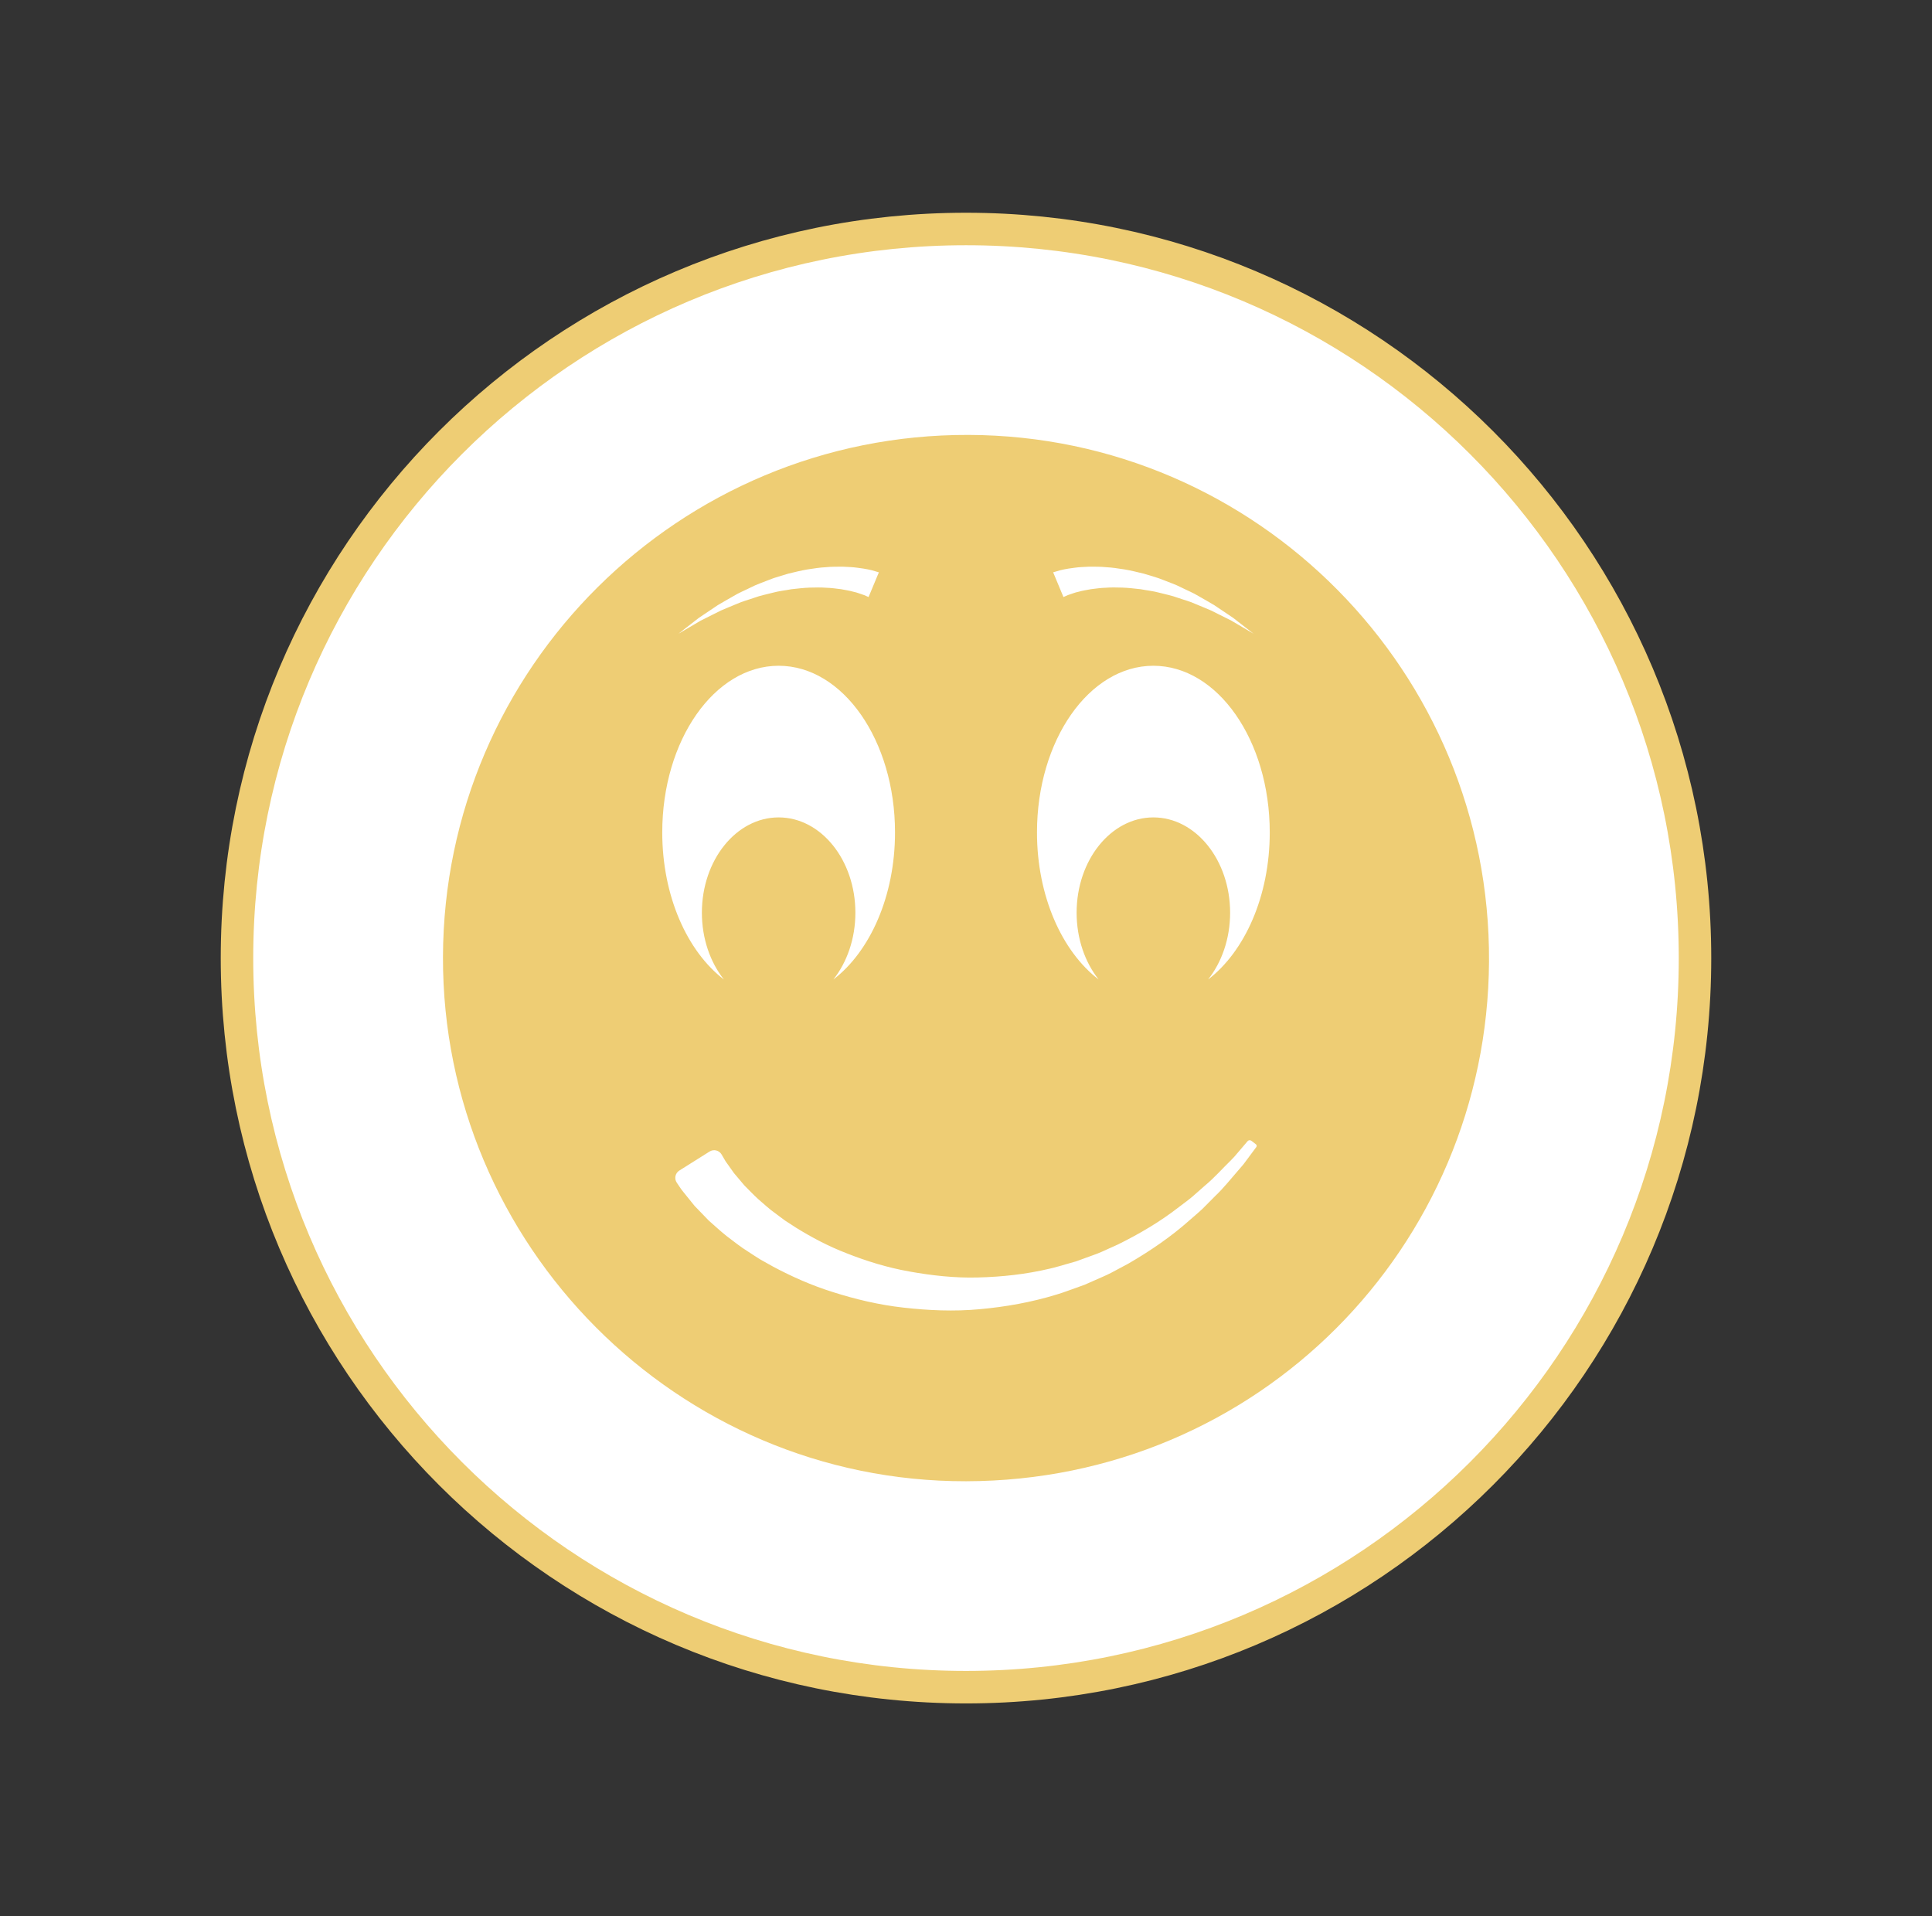<?xml version="1.0" encoding="utf-8"?>
<!-- Generator: Adobe Illustrator 17.0.0, SVG Export Plug-In . SVG Version: 6.00 Build 0)  -->
<!DOCTYPE svg PUBLIC "-//W3C//DTD SVG 1.1//EN" "http://www.w3.org/Graphics/SVG/1.1/DTD/svg11.dtd">
<svg version="1.1" xmlns="http://www.w3.org/2000/svg" xmlns:xlink="http://www.w3.org/1999/xlink" x="0px" y="0px"
	 width="363.017px" height="360px" viewBox="0 0 363.017 360" enable-background="new 0 0 363.017 360" xml:space="preserve">
<rect x="0" y="0" width="363.017" height="360" fill="#333333" stroke="none"/>
<g id="Layer_2">
</g>
<g id="Layer_1">
	<g>
		<path fill="#FFFFFF" stroke="#EECD74" stroke-width="6.103" stroke-miterlimit="10" d="M318.487,180.006
			c0,75.641-61.327,136.972-136.975,136.972c-75.654,0-136.983-61.331-136.983-136.972c0-75.652,61.329-136.985,136.983-136.985
			C257.16,43.021,318.487,104.355,318.487,180.006"/>
		<path fill="#EECD74" d="M182.004,81.71c-54.338-0.175-98.619,43.787-98.771,98.061c-0.151,54.132,44.019,98.622,98.295,98.519
			c54.829-0.104,97.94-44.049,98.254-97.634C280.102,126.222,236.173,81.885,182.004,81.71z M199.27,107.122l0.552-0.125
			c0.59-0.112,1.306-0.253,2.118-0.336c0.813-0.121,1.725-0.144,2.715-0.198c0.988,0.011,2.056-0.018,3.17,0.097
			c1.12,0.052,2.279,0.24,3.473,0.421c1.189,0.201,2.398,0.497,3.616,0.795c1.194,0.391,2.434,0.679,3.604,1.164
			c1.172,0.477,2.371,0.867,3.471,1.439c1.104,0.557,2.233,1.001,3.231,1.621c1.014,0.585,2,1.132,2.913,1.681
			c0.885,0.594,1.721,1.156,2.493,1.674c0.384,0.259,0.752,0.507,1.102,0.742c0.334,0.259,0.65,0.505,0.948,0.736
			c0.593,0.461,1.11,0.863,1.536,1.194c0.849,0.66,1.334,1.037,1.334,1.037s-0.53-0.313-1.457-0.86
			c-0.462-0.273-1.023-0.603-1.667-0.983c-0.321-0.189-0.663-0.391-1.023-0.603c-0.374-0.188-0.768-0.385-1.178-0.591
			c-0.818-0.409-1.704-0.852-2.641-1.321c-0.959-0.42-1.984-0.827-3.031-1.265c-1.032-0.473-2.179-0.759-3.294-1.154
			c-1.112-0.412-2.3-0.631-3.452-0.938c-1.152-0.316-2.346-0.43-3.488-0.652c-1.158-0.128-2.294-0.258-3.39-0.301
			c-1.098-0.023-2.153-0.061-3.146,0.024c-0.996,0.022-1.918,0.174-2.768,0.269c-0.837,0.16-1.611,0.273-2.262,0.463
			c-0.666,0.155-0.561,0.134-1.013,0.279c-0.424,0.16-0.513,0.174-1.076,0.369c-0.21,0.099-0.84,0.366-0.84,0.366l-1.936-4.642
			L199.27,107.122z M128.806,118.029c0.426-0.331,0.943-0.733,1.536-1.194c0.297-0.231,0.614-0.477,0.948-0.736
			c0.35-0.236,0.718-0.484,1.102-0.742c0.772-0.518,1.608-1.08,2.493-1.674c0.913-0.549,1.899-1.096,2.913-1.681
			c0.998-0.62,2.127-1.064,3.231-1.621c1.1-0.573,2.299-0.963,3.471-1.439c1.17-0.486,2.411-0.774,3.605-1.164
			c1.217-0.298,2.426-0.594,3.616-0.795c1.194-0.181,2.353-0.369,3.473-0.421c1.114-0.115,2.182-0.086,3.17-0.097
			c0.99,0.055,1.902,0.077,2.715,0.198c0.812,0.083,1.527,0.224,2.118,0.336l0.552,0.125l1.388,0.404l-1.936,4.642
			c0,0-0.629-0.267-0.84-0.366c-0.563-0.195-0.651-0.209-1.076-0.369c-0.452-0.145-0.347-0.124-1.013-0.279
			c-0.652-0.19-1.426-0.303-2.262-0.463c-0.85-0.095-1.772-0.247-2.768-0.269c-0.993-0.084-2.047-0.046-3.146-0.024
			c-1.096,0.043-2.232,0.173-3.39,0.301c-1.142,0.222-2.335,0.336-3.488,0.652c-1.152,0.307-2.341,0.526-3.452,0.938
			c-1.115,0.396-2.261,0.681-3.294,1.154c-1.046,0.438-2.072,0.845-3.031,1.265c-0.937,0.469-1.823,0.912-2.641,1.321
			c-0.411,0.206-0.804,0.403-1.178,0.591c-0.36,0.212-0.702,0.414-1.023,0.603c-0.644,0.38-1.205,0.711-1.667,0.983
			c-0.927,0.547-1.457,0.86-1.457,0.86S127.957,118.689,128.806,118.029z M146.303,125.08c12.077,0,21.868,14.018,21.868,31.31
			c0,11.97-4.693,22.367-11.587,27.636c2.558-3.232,4.14-7.659,4.14-12.548c0-9.89-6.457-17.908-14.421-17.908
			c-7.965,0-14.421,8.018-14.421,17.908c0,4.889,1.582,9.316,4.14,12.548c-6.894-5.269-11.587-15.666-11.587-27.636
			C124.435,139.098,134.226,125.08,146.303,125.08z M236.056,215.501c-0.766,1.03-1.55,2.083-2.348,3.157
			c-0.048,0.06-0.097,0.121-0.145,0.182c-0.32,0.372-0.641,0.747-0.965,1.124c-1.366,1.551-2.677,3.239-4.262,4.737
			c-0.769,0.774-1.546,1.557-2.331,2.347c-0.803,0.772-1.679,1.481-2.529,2.236c-3.396,3.029-7.308,5.709-11.47,8.123
			c-1.064,0.568-2.131,1.137-3.202,1.709c-1.076,0.565-2.215,1.005-3.327,1.516l-1.632,0.719c-0.035,0.014-0.069,0.028-0.104,0.042
			l-1.679,0.605c-1.162,0.397-2.309,0.861-3.492,1.202c-4.715,1.456-9.608,2.323-14.469,2.763
			c-4.868,0.459-9.704,0.229-14.344-0.297c-4.651-0.517-9.079-1.587-13.189-2.898c-4.128-1.278-7.882-2.983-11.248-4.771
			c-0.834-0.467-1.65-0.924-2.449-1.371c-0.783-0.476-1.528-0.982-2.265-1.456c-1.496-0.914-2.788-1.997-4.057-2.932
			c-1.216-0.97-2.292-1.978-3.316-2.874c-0.032-0.03-0.063-0.06-0.095-0.09c-0.933-0.965-1.792-1.854-2.571-2.66
			c-0.03-0.034-0.06-0.069-0.091-0.103c-0.765-0.947-1.449-1.793-2.046-2.532c-0.147-0.188-0.288-0.369-0.423-0.543
			c-0.105-0.154-0.205-0.302-0.301-0.444c-0.192-0.283-0.366-0.54-0.522-0.771c-0.007-0.01-0.013-0.02-0.02-0.029
			c-0.513-0.757-0.295-1.787,0.479-2.274l5.685-3.575c0.773-0.486,1.794-0.238,2.255,0.551c0.007,0.011,0.013,0.022,0.02,0.033
			c0.14,0.24,0.297,0.508,0.47,0.803c0.086,0.148,0.177,0.302,0.271,0.463c0.092,0.145,0.181,0.251,0.277,0.386
			c0.368,0.504,0.784,1.086,1.242,1.75c0.028,0.038,0.057,0.076,0.086,0.113c0.568,0.673,1.195,1.415,1.875,2.219
			c0.032,0.035,0.065,0.07,0.097,0.105c0.787,0.774,1.595,1.652,2.543,2.518c1.011,0.842,2.011,1.827,3.239,2.683
			c0.6,0.443,1.201,0.918,1.844,1.371c0.662,0.43,1.339,0.869,2.031,1.318c2.806,1.736,5.998,3.464,9.588,4.837
			c3.569,1.404,7.475,2.637,11.637,3.377c4.15,0.749,8.532,1.261,12.997,1.133c4.457-0.11,9.003-0.601,13.447-1.656
			c1.116-0.241,2.199-0.604,3.303-0.899l1.592-0.455c0.037-0.012,0.074-0.024,0.111-0.036l1.552-0.567
			c1.064-0.407,2.16-0.744,3.198-1.206c1.038-0.469,2.073-0.936,3.104-1.402c4.053-2.008,7.934-4.295,11.367-6.974
			c0.859-0.667,1.747-1.29,2.565-1.979c0.804-0.709,1.601-1.412,2.389-2.107c1.783-1.471,3.257-3.188,4.837-4.71
			c0.231-0.244,0.464-0.488,0.695-0.732c0.304-0.355,0.605-0.707,0.904-1.057c0.525-0.615,1.042-1.223,1.553-1.823
			c0.182-0.213,0.497-0.244,0.719-0.073l0.844,0.652C236.145,215.104,236.179,215.335,236.056,215.501z M226.995,184.026
			c2.558-3.232,4.14-7.659,4.14-12.548c0-9.89-6.457-17.908-14.421-17.908c-7.965,0-14.421,8.018-14.421,17.908
			c0,4.889,1.582,9.316,4.14,12.548c-6.894-5.269-11.587-15.666-11.587-27.636c0-17.292,9.791-31.31,21.868-31.31
			c12.077,0,21.868,14.018,21.868,31.31C238.582,168.36,233.888,178.757,226.995,184.026z"/>
	</g>
</g>
</svg>
